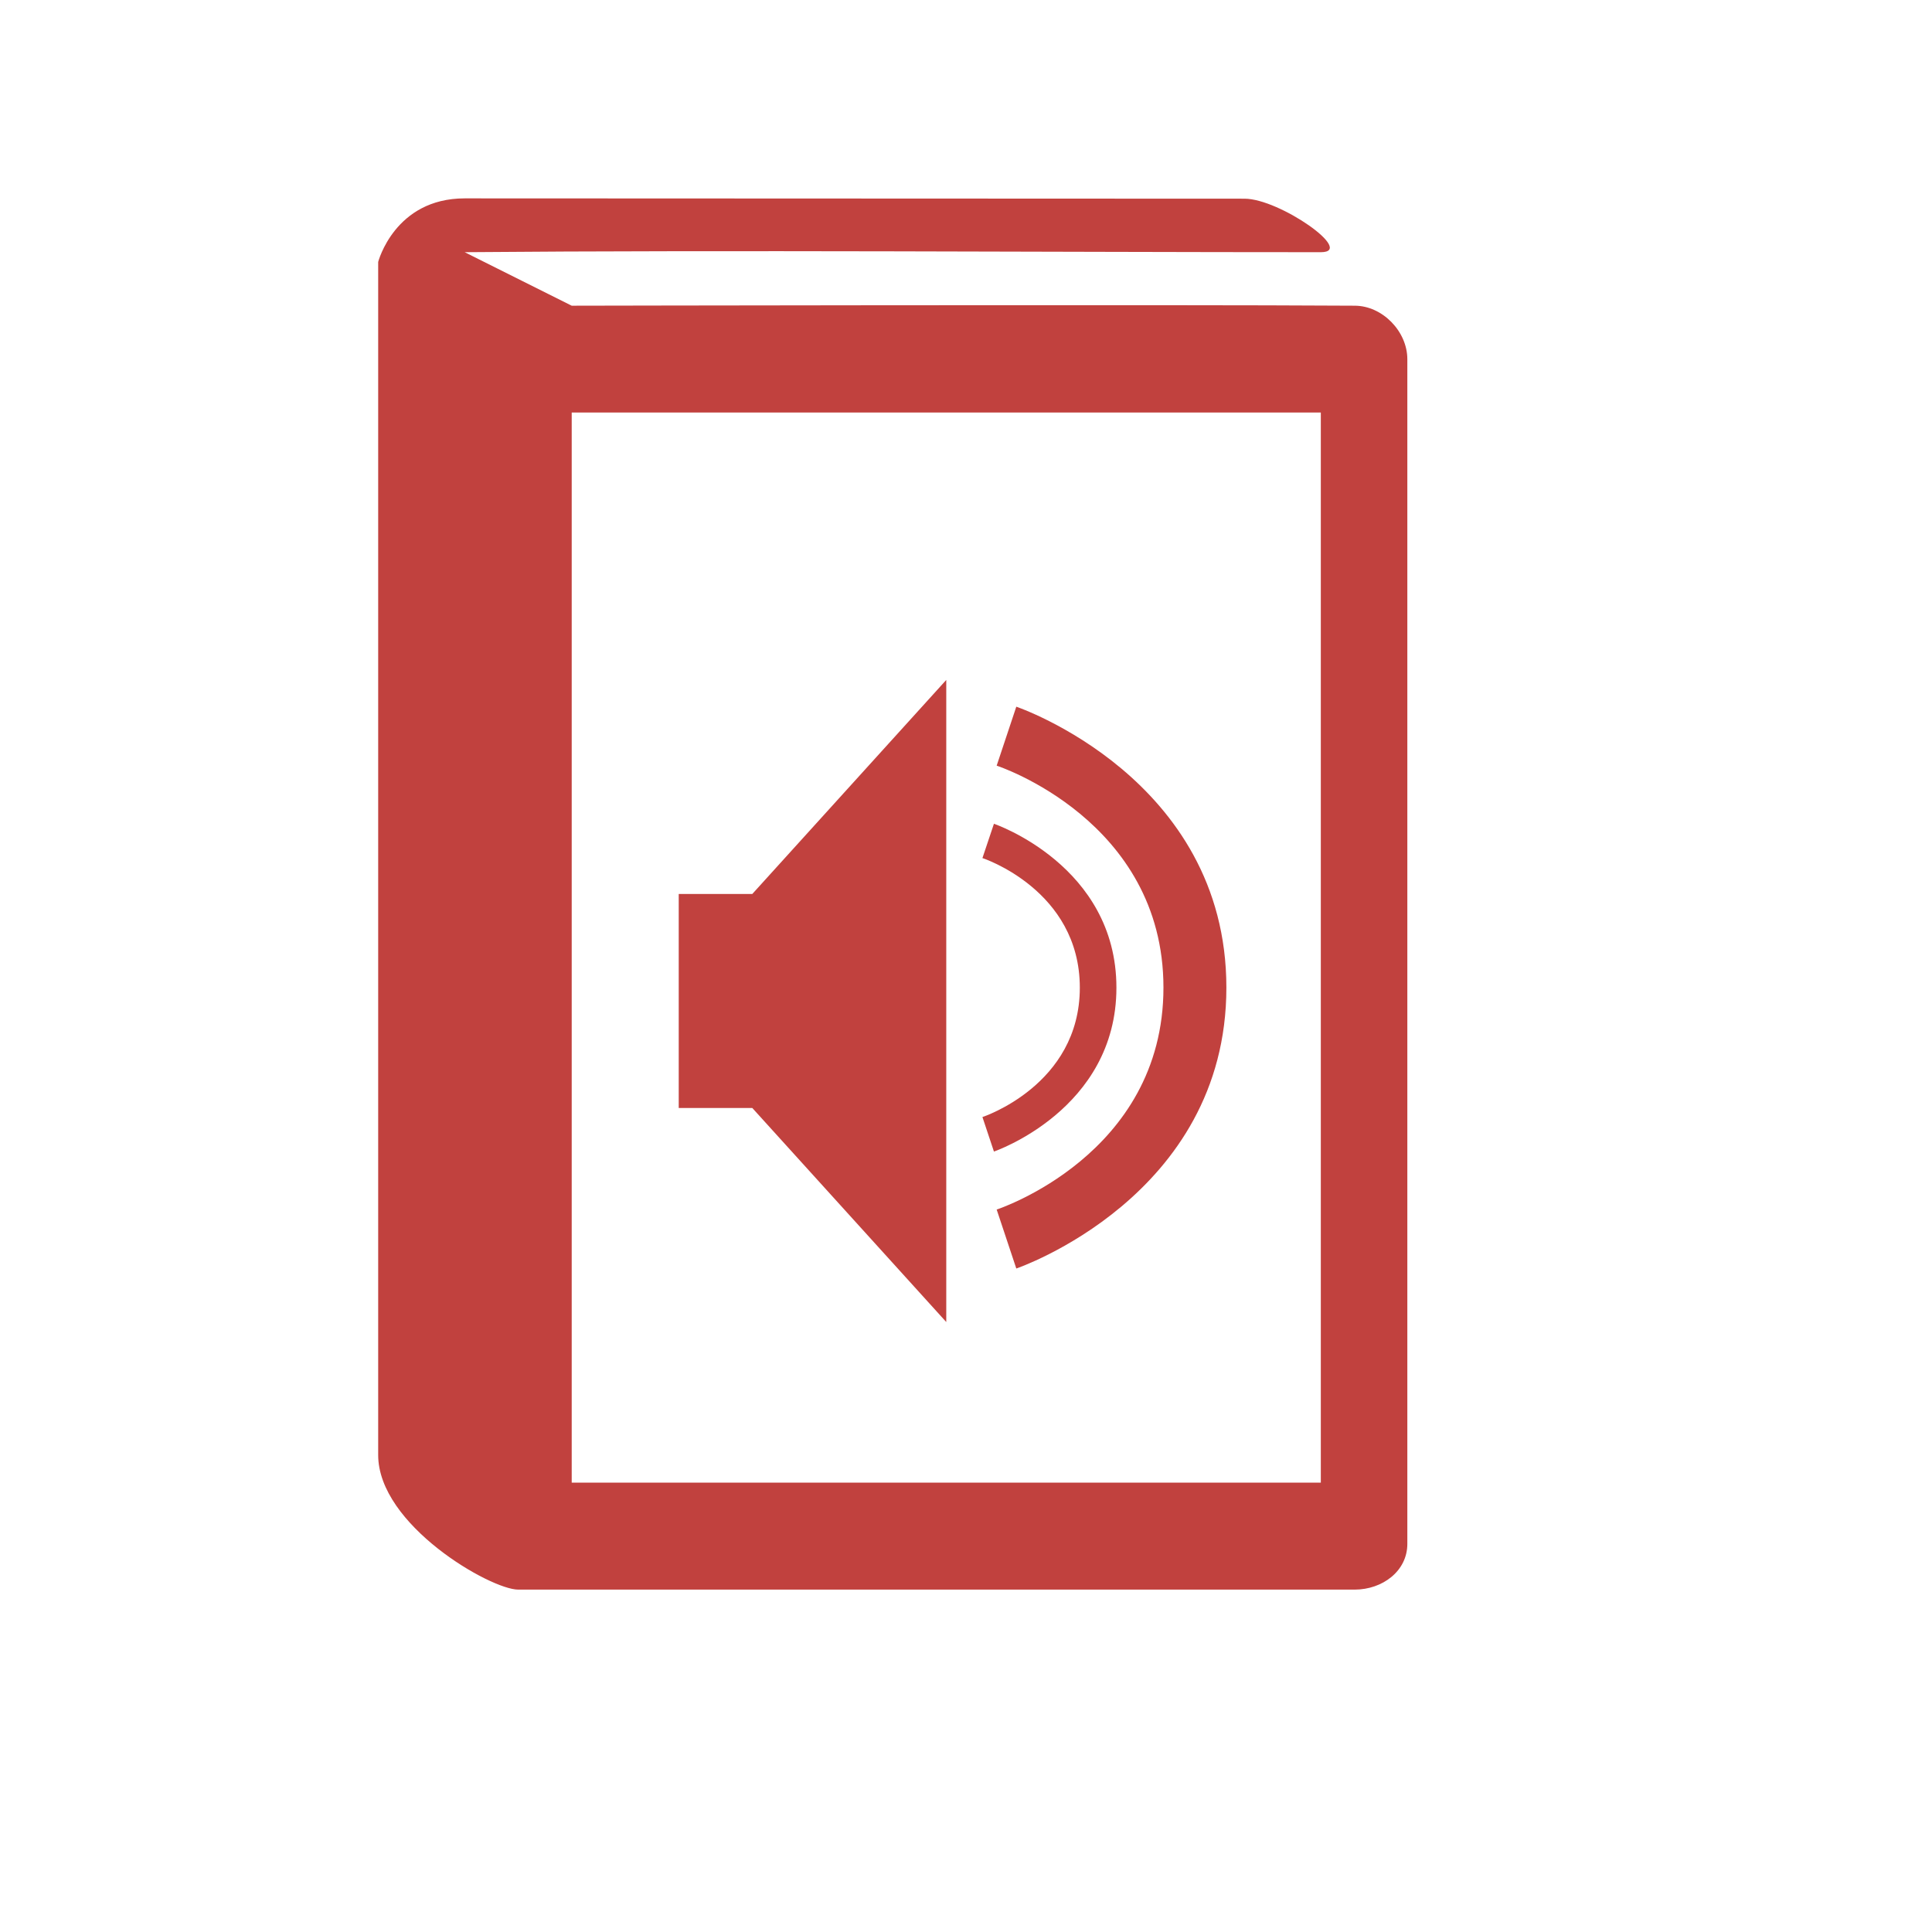 <?xml version="1.0" encoding="UTF-8" standalone="no"?>
<!-- Created using Karbon, part of Calligra: http://www.calligra.org/karbon -->

<svg
   xmlns:dc="http://purl.org/dc/elements/1.1/"
   xmlns:cc="http://creativecommons.org/ns#"
   xmlns:rdf="http://www.w3.org/1999/02/22-rdf-syntax-ns#"
   xmlns:svg="http://www.w3.org/2000/svg"
   xmlns="http://www.w3.org/2000/svg"
   xmlns:sodipodi="http://sodipodi.sourceforge.net/DTD/sodipodi-0.dtd"
   xmlns:inkscape="http://www.inkscape.org/namespaces/inkscape"
   width="38.4pt"
   height="38.4pt"
   id="svg2"
   version="1.1"
   inkscape:version="0.91 r13725"
   sodipodi:docname="audiobook.svg">
  <sodipodi:namedview
     pagecolor="#ffffff"
     bordercolor="#666666"
     borderopacity="1"
     objecttolerance="10"
     gridtolerance="10"
     guidetolerance="10"
     inkscape:pageopacity="0"
     inkscape:pageshadow="2"
     inkscape:window-width="3840"
     inkscape:window-height="2088"
     id="namedview9"
     showgrid="false"
     inkscape:zoom="8"
     inkscape:cx="-13.504313"
     inkscape:cy="23.520285"
     inkscape:window-x="0"
     inkscape:window-y="48"
     inkscape:window-maximized="1"
     inkscape:current-layer="svg2"
     inkscape:showpageshadow="false"
     borderlayer="true"
     showguides="true"
     inkscape:guide-bbox="true">
    <sodipodi:guide
       position="9.5367432e-07,48"
       orientation="48,0"
       id="guide4062" />
    <sodipodi:guide
       position="9.5367432e-07,1.9073486e-06"
       orientation="0,48"
       id="guide4064" />
    <sodipodi:guide
       position="48,1.9073486e-06"
       orientation="-48,0"
       id="guide4066" />
    <sodipodi:guide
       position="48,48"
       orientation="0,-48"
       id="guide4068" />
    <sodipodi:guide
       position="16,33"
       orientation="1,0"
       id="guide4080" />
    <sodipodi:guide
       position="32,15"
       orientation="1,0"
       id="guide4084" />
    <sodipodi:guide
       position="4,44"
       orientation="40,0"
       id="guide4088" />
    <sodipodi:guide
       position="4,4"
       orientation="0,40"
       id="guide4090" />
    <sodipodi:guide
       position="44,4"
       orientation="-40,0"
       id="guide4092" />
    <sodipodi:guide
       position="44,44"
       orientation="0,-40"
       id="guide4094" />
    <sodipodi:guide
       orientation="0,1"
       position="16,14"
       id="guide3005" />
    <sodipodi:guide
       orientation="0,1"
       position="16,24"
       id="guide3009" />
  </sodipodi:namedview>
  <defs
     id="defs4">
    <clipPath
       id="clipPath16"
       clipPathUnits="userSpaceOnUse">
      <path
         id="path18"
         d="m 0,706.465 1490.926,0 L 1490.926,0 0,0 0,706.465 Z" />
    </clipPath>
    <clipPath
       id="clipPath24"
       clipPathUnits="userSpaceOnUse">
      <path
         id="path26"
         d="m 22.195,686.117 1447.735,0 0,-667.19 -1447.735,0 L 22.195,686.117 Z" />
    </clipPath>
    <clipPath
       id="clipPath-608500842">
      <g
         transform="translate(0,-1004.362)"
         id="g7">
        <path
           style="fill:#1890d0"
           inkscape:connector-curvature="0"
           d="m -24,13 c 0,1.105 -0.672,2 -1.5,2 -0.828,0 -1.5,-0.895 -1.5,-2 0,-1.105 0.672,-2 1.5,-2 0.828,0 1.5,0.895 1.5,2 z"
           transform="matrix(15.333,0,0,11.5,415,878.862)"
           id="path9" />
      </g>
    </clipPath>
    <linearGradient
       id="linearGradient3157"
       gradientUnits="userSpaceOnUse"
       gradientTransform="matrix(0,-0.851,0.851,0,3.149,44)"
       x1="1"
       x2="47">
      <stop
         stop-color="#434343"
         stop-opacity="1"
         id="stop18" />
      <stop
         offset="1"
         stop-color="#4d4d4d"
         stop-opacity="1"
         id="stop20" />
    </linearGradient>
    <clipPath
       id="clipPath-438417160">
      <g
         transform="translate(0,-1004.362)"
         id="g17">
        <path
           style="fill:#1890d0"
           inkscape:connector-curvature="0"
           d="m -24,13 c 0,1.105 -0.672,2 -1.5,2 -0.828,0 -1.5,-0.895 -1.5,-2 0,-1.105 0.672,-2 1.5,-2 0.828,0 1.5,0.895 1.5,2 z"
           transform="matrix(15.333,0,0,11.5,415,878.862)"
           id="path19" />
      </g>
    </clipPath>
    <clipPath
       id="clipPath-426297247">
      <g
         transform="translate(0,-1004.362)"
         id="g12">
        <path
           style="fill:#1890d0"
           inkscape:connector-curvature="0"
           d="m -24,13 c 0,1.105 -0.672,2 -1.5,2 -0.828,0 -1.5,-0.895 -1.5,-2 0,-1.105 0.672,-2 1.5,-2 0.828,0 1.5,0.895 1.5,2 z"
           transform="matrix(15.333,0,0,11.5,415,878.862)"
           id="path14" />
      </g>
    </clipPath>
    <linearGradient
       id="linearGradient3764"
       x1="1"
       x2="47"
       gradientUnits="userSpaceOnUse"
       gradientTransform="matrix(0,-1,1,0,-1.5e-6,48)">
      <stop
         stop-color="#bd3c39"
         stop-opacity="1"
         id="stop7" />
      <stop
         offset="1"
         stop-color="#c64844"
         stop-opacity="1"
         id="stop9" />
    </linearGradient>
  </defs>
  <g
     transform="matrix(1.418,0,0,1.418,-10.373,-10.341)"
     id="g53"
     style="fill:#c1413e;fill-opacity:1">
    <g
       clip-path="url(#clipPath-438417160)"
       id="g55"
       style="fill:#c1413e;fill-opacity:1">
      <!-- color: #c64844 -->
      <g
         id="g57"
         style="fill:#c1413e;fill-opacity:1">
        <path
           style="fill:#c1413e;fill-opacity:1;fill-rule:nonzero;stroke:none"
           inkscape:connector-curvature="0"
           d="m 16,11 c -1.309,0 -1.617,1.188 -1.617,1.188 l 0,2.25 c 0,0.023 0,0.043 0,0.063 l 0,19.984 c 0,1.309 2.102,2.516 2.617,2.516 l 15.633,0 c 0.516,0 0.984,-0.344 0.984,-0.855 l 0,-22.14 c 0,-0.523 -0.469,-1 -0.984,-1 -3.508,-0.023 -14.633,0 -14.633,0 l -2,-1 c 4.914,-0.043 10.988,0 16,0 0.656,0 -0.77,-1 -1.426,-1 M 18,15.002 l 14,0 0,20 -14,0 m 0,-20"
           id="path59" />
        <path
           style="fill:#c1413e;fill-opacity:1;fill-rule:nonzero;stroke:none"
           inkscape:connector-curvature="0"
           d="m 20,24 0,4 1.375,0 3.625,4 0,-12 -3.625,4 M 20,24"
           id="path61" />
        <path
           style="fill:#c1413e;fill-opacity:1;fill-rule:nonzero;stroke:none"
           inkscape:connector-curvature="0"
           d="m 25.891,22.688 -0.215,0.641 c 0,0 1.82,0.594 1.82,2.422 0,1.824 -1.82,2.418 -1.82,2.418 l 0.215,0.645 c 0,0 2.289,-0.781 2.289,-3.063 0,-2.285 -2.289,-3.063 -2.289,-3.063 m 0,0"
           id="path63" />
        <path
           style="fill:#c1413e;fill-opacity:1;fill-rule:nonzero;stroke:none"
           inkscape:connector-curvature="0"
           d="m 26.309,20.5 -0.367,1.102 c 0,0 3.117,1.016 3.117,4.148 0,3.133 -3.117,4.148 -3.117,4.148 L 26.309,31 c 0,0 3.926,-1.336 3.926,-5.25 0,-3.918 -3.926,-5.25 -3.926,-5.25 m 0,0"
           id="path65" />
      </g>
    </g>
  </g>
</svg>

